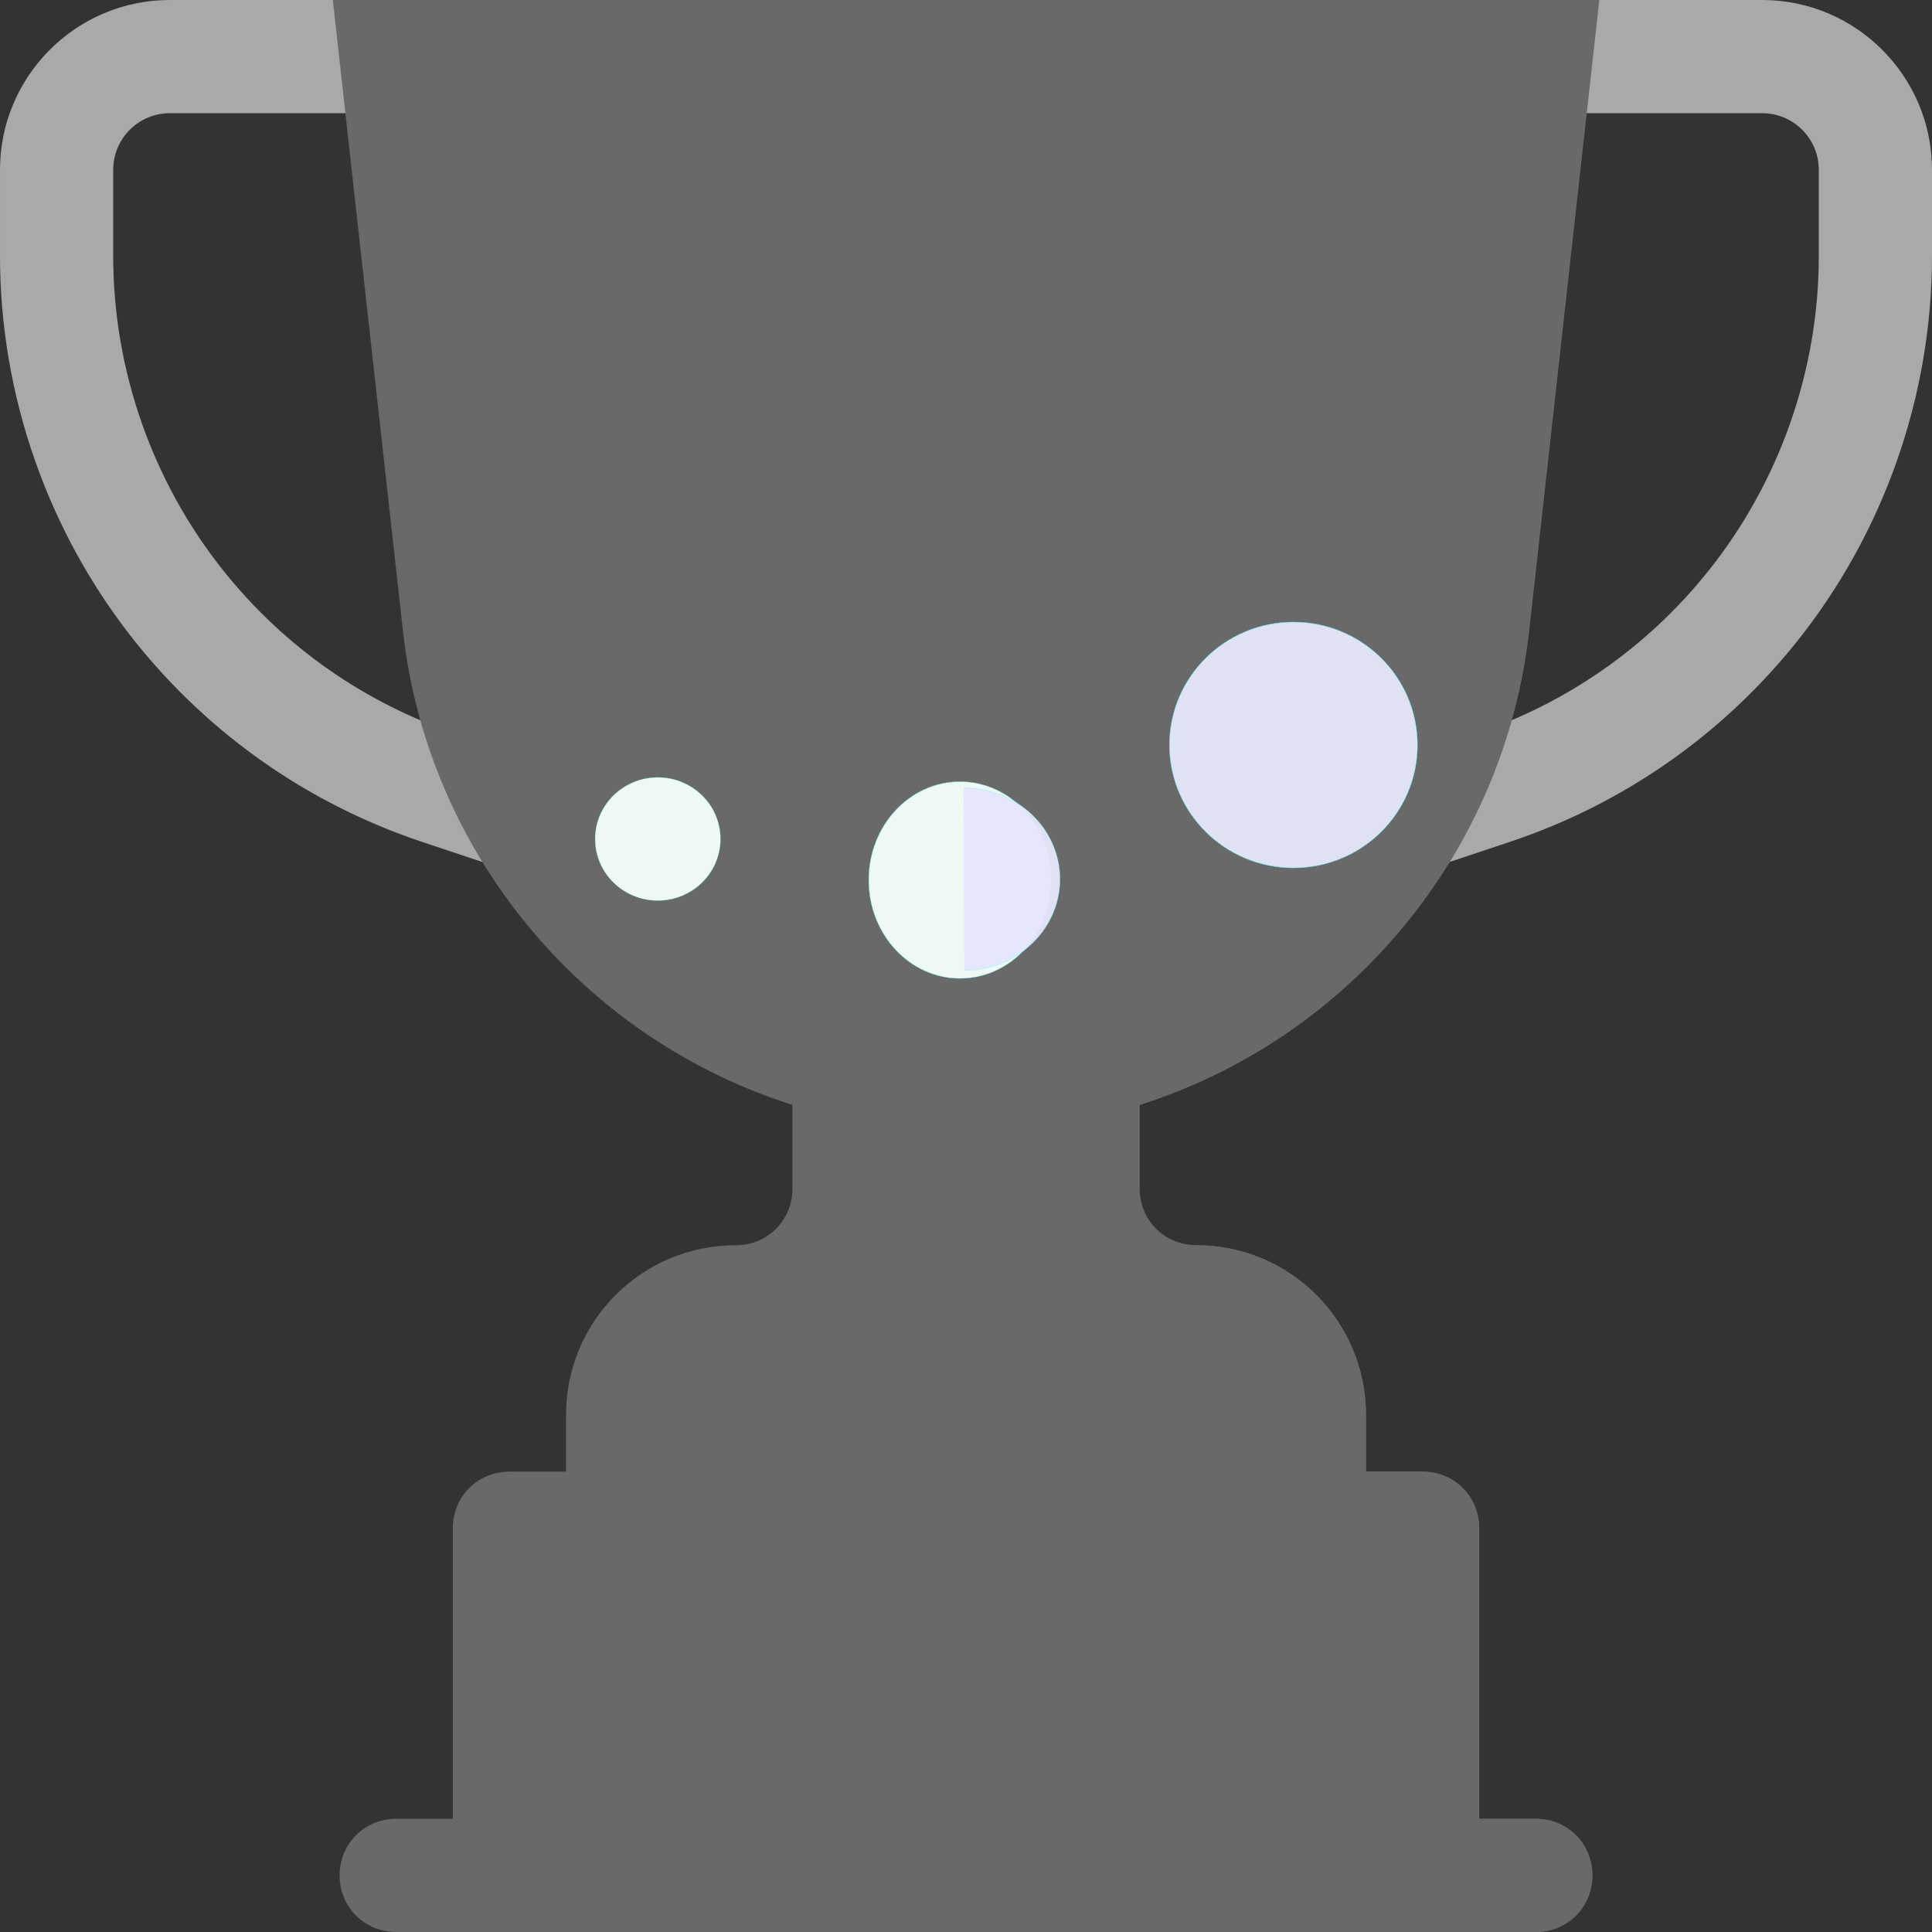 <?xml version="1.0" encoding="UTF-8" standalone="no"?>
<svg
   xmlns:dc="http://purl.org/dc/elements/1.1/"
   xmlns:cc="http://creativecommons.org/ns#"
   xmlns:rdf="http://www.w3.org/1999/02/22-rdf-syntax-ns#"
   xmlns:svg="http://www.w3.org/2000/svg"
   xmlns="http://www.w3.org/2000/svg"
   xmlns:sodipodi="http://sodipodi.sourceforge.net/DTD/sodipodi-0.dtd"
   xmlns:inkscape="http://www.inkscape.org/namespaces/inkscape"
   height="512pt"
   viewBox="0 0 512 512"
   width="512pt"
   version="1.1"
   id="svg22"
   sodipodi:docname="trophy-silhouette.svg"
   inkscape:version="0.92.3 (2405546, 2018-03-11)">
  <rect x="0" y="0" width="512" height="512" fill="#333333" stroke="none"/>
  <defs
     id="defs26" />
  <sodipodi:namedview
     pagecolor="#ffffff"
     bordercolor="#666666"
     borderopacity="1"
     objecttolerance="10"
     gridtolerance="10"
     guidetolerance="10"
     inkscape:pageopacity="0"
     inkscape:pageshadow="2"
     inkscape:window-width="1440"
     inkscape:window-height="858"
     id="namedview24"
     showgrid="false"
     inkscape:zoom="0.52751451"
     inkscape:cx="21.150681"
     inkscape:cy="400.55758"
     inkscape:window-x="-11"
     inkscape:window-y="-11"
     inkscape:window-maximized="1"
     inkscape:current-layer="svg22" />
  <path
     d="m467 0h-43.238l-30.695 30h73.934c8.277 0 15 6.723 15 15v22.852c0 30.234-10.398 59.883-29.297 83.496-16.129 20.172-37.602 35.141-62.094 43.301l-21.152 7.047c-7.852 2.621-12.102 11.117-9.492 18.984 2.094 6.285 7.953 10.254 14.238 10.254 1.566 0 3.164-.25 4.746-.762l21.152-7.062c29.984-9.988 56.277-28.328 76.039-53.012 23.117-28.914 35.859-65.23 35.859-102.246v-22.852c0-24.812-20.188-45-45-45zm0 0"
     fill="#ff7816"
     id="path2"
     style="fill:#a9a9a9" />
  <path
     d="m142.543 201.695-21.152-7.031c-24.492-8.176-45.965-23.145-62.094-43.316-18.898-23.613-29.297-53.262-29.297-83.496v-22.852c0-8.277 6.723-15 15-15h77.516l-34.277-30h-43.238c-24.812 0-45 20.188-45 45v22.852c0 37.016 12.742 73.332 35.859 102.246 19.762 24.684 46.055 43.023 76.039 53.027l21.152 7.047c1.582.512 3.18.762 4.746.762 6.285 0 12.145-3.969 14.238-10.254 2.609-7.867-1.641-16.363-9.492-18.984zm0 0"
     fill="#ff9f00"
     id="path4"
     style="fill:#a9a9a9" />
  <path
     d="m302 292.801v22.199c0 8.398 6.598 15 15 15 24.902 0 45 20.098 45 45v30c0 8.398-6.598 15-15 15h-182c-8.402 0-15-6.602-15-15v-30c0-24.902 20.098-45 45-45 8.402 0 15-6.602 15-15v-22.199c-55.801-17.703-96.598-66.902-103.199-125.402l-18.602-167.398h335.602l-18.602 167.398c-6.602 58.5-47.398 107.699-103.199 125.402zm0 0"
     fill="#ffd400"
     id="path6"
     style="fill:#696969" />
  <path
     d="m347 420h-91v-420h167.801l-18.602 167.398c-6.602 58.5-47.398 107.699-103.199 125.402v22.199c0 8.398 6.598 15 15 15 24.902 0 45 20.098 45 45v30c0 8.398-6.598 15-15 15zm0 0"
     fill="#ff9f00"
     id="path8"
     style="fill:#696969" />
  <path
     d="m392 405v90.801h-272v-90.801c0-8.402 6.598-15 15-15h242c8.402 0 15 6.598 15 15zm0 0"
     fill="#ec5569"
     id="path12"
     style="fill:#696969" />
  <path
     d="m392 405v90.801h-136v-105.801h121c8.402 0 15 6.598 15 15zm0 0"
     fill="#cc2e43"
     id="path16"
     style="fill:#696969" />
  <path
     d="m422 497c0 8.398-6.598 15-15 15h-302c-8.402 0-15-6.602-15-15 0-8.402 6.598-15 15-15h302c8.402 0 15 6.598 15 15zm0 0"
     fill="#697c86"
     id="path18"
     style="fill:#696969" />
  <path
     d="m422 497c0 8.398-6.598 15-15 15h-151v-30h151c8.402 0 15 6.598 15 15zm0 0"
     fill="#465a61"
     id="path20"
     style="fill:#696969" />
  <ellipse
     style="opacity:0.955;fill:#f5fffa;fill-opacity:1;fill-rule:nonzero;stroke:#47ffff;stroke-width:0.045;stroke-miterlimit:4;stroke-dasharray:none;stroke-opacity:1"
     id="path1413"
     cx="174.322"
     cy="222.339"
     rx="16.608"
     ry="16.32" />
  <ellipse
     style="opacity:0.955;fill:#f5fffa;fill-opacity:1;fill-rule:nonzero;stroke:#47ffff;stroke-width:0.069;stroke-miterlimit:4;stroke-dasharray:none;stroke-opacity:1"
     id="path1413-3"
     cx="254.407"
     cy="233.22"
     rx="24.189"
     ry="26.07" />
  <ellipse
     style="opacity:0.955;fill:#e6e6fa;fill-opacity:1;fill-rule:nonzero;stroke:#47ffff;stroke-width:0.09;stroke-miterlimit:4;stroke-dasharray:none;stroke-opacity:1"
     id="path1413-3-0"
     cx="342.78"
     cy="197.424"
     rx="32.857"
     ry="32.569" />
  <ellipse
     style="opacity:0.955;fill:#2f4f4f;fill-opacity:1;fill-rule:nonzero;stroke:#47ffff;stroke-width:0.071;stroke-miterlimit:4;stroke-dasharray:none;stroke-opacity:1"
     id="path1445"
     ry="113.9"
     rx="110.646"
     cy="313.492"
     cx="-459.932" />
  <path
     style="opacity:0.955;fill:#e6e6fa;fill-opacity:1;fill-rule:nonzero;stroke:#47ffff;stroke-width:0.069;stroke-miterlimit:4;stroke-dasharray:none;stroke-opacity:1"
     id="path1413-3-9"
     sodipodi:type="arc"
     sodipodi:cx="-234.39897"
     sodipodi:cy="254.21649"
     sodipodi:rx="24.189045"
     sodipodi:ry="25.403276"
     sodipodi:start="0"
     sodipodi:end="3.145645"
     sodipodi:open="true"
     d="m -210.21,254.216 a 24.189,25.403 0 0 1 -12.123,22.017 24.189,25.403 0 0 1 -24.217,-0.051 24.189,25.403 0 0 1 -12.038,-22.068"
     transform="rotate(-90.316)" />
</svg>
